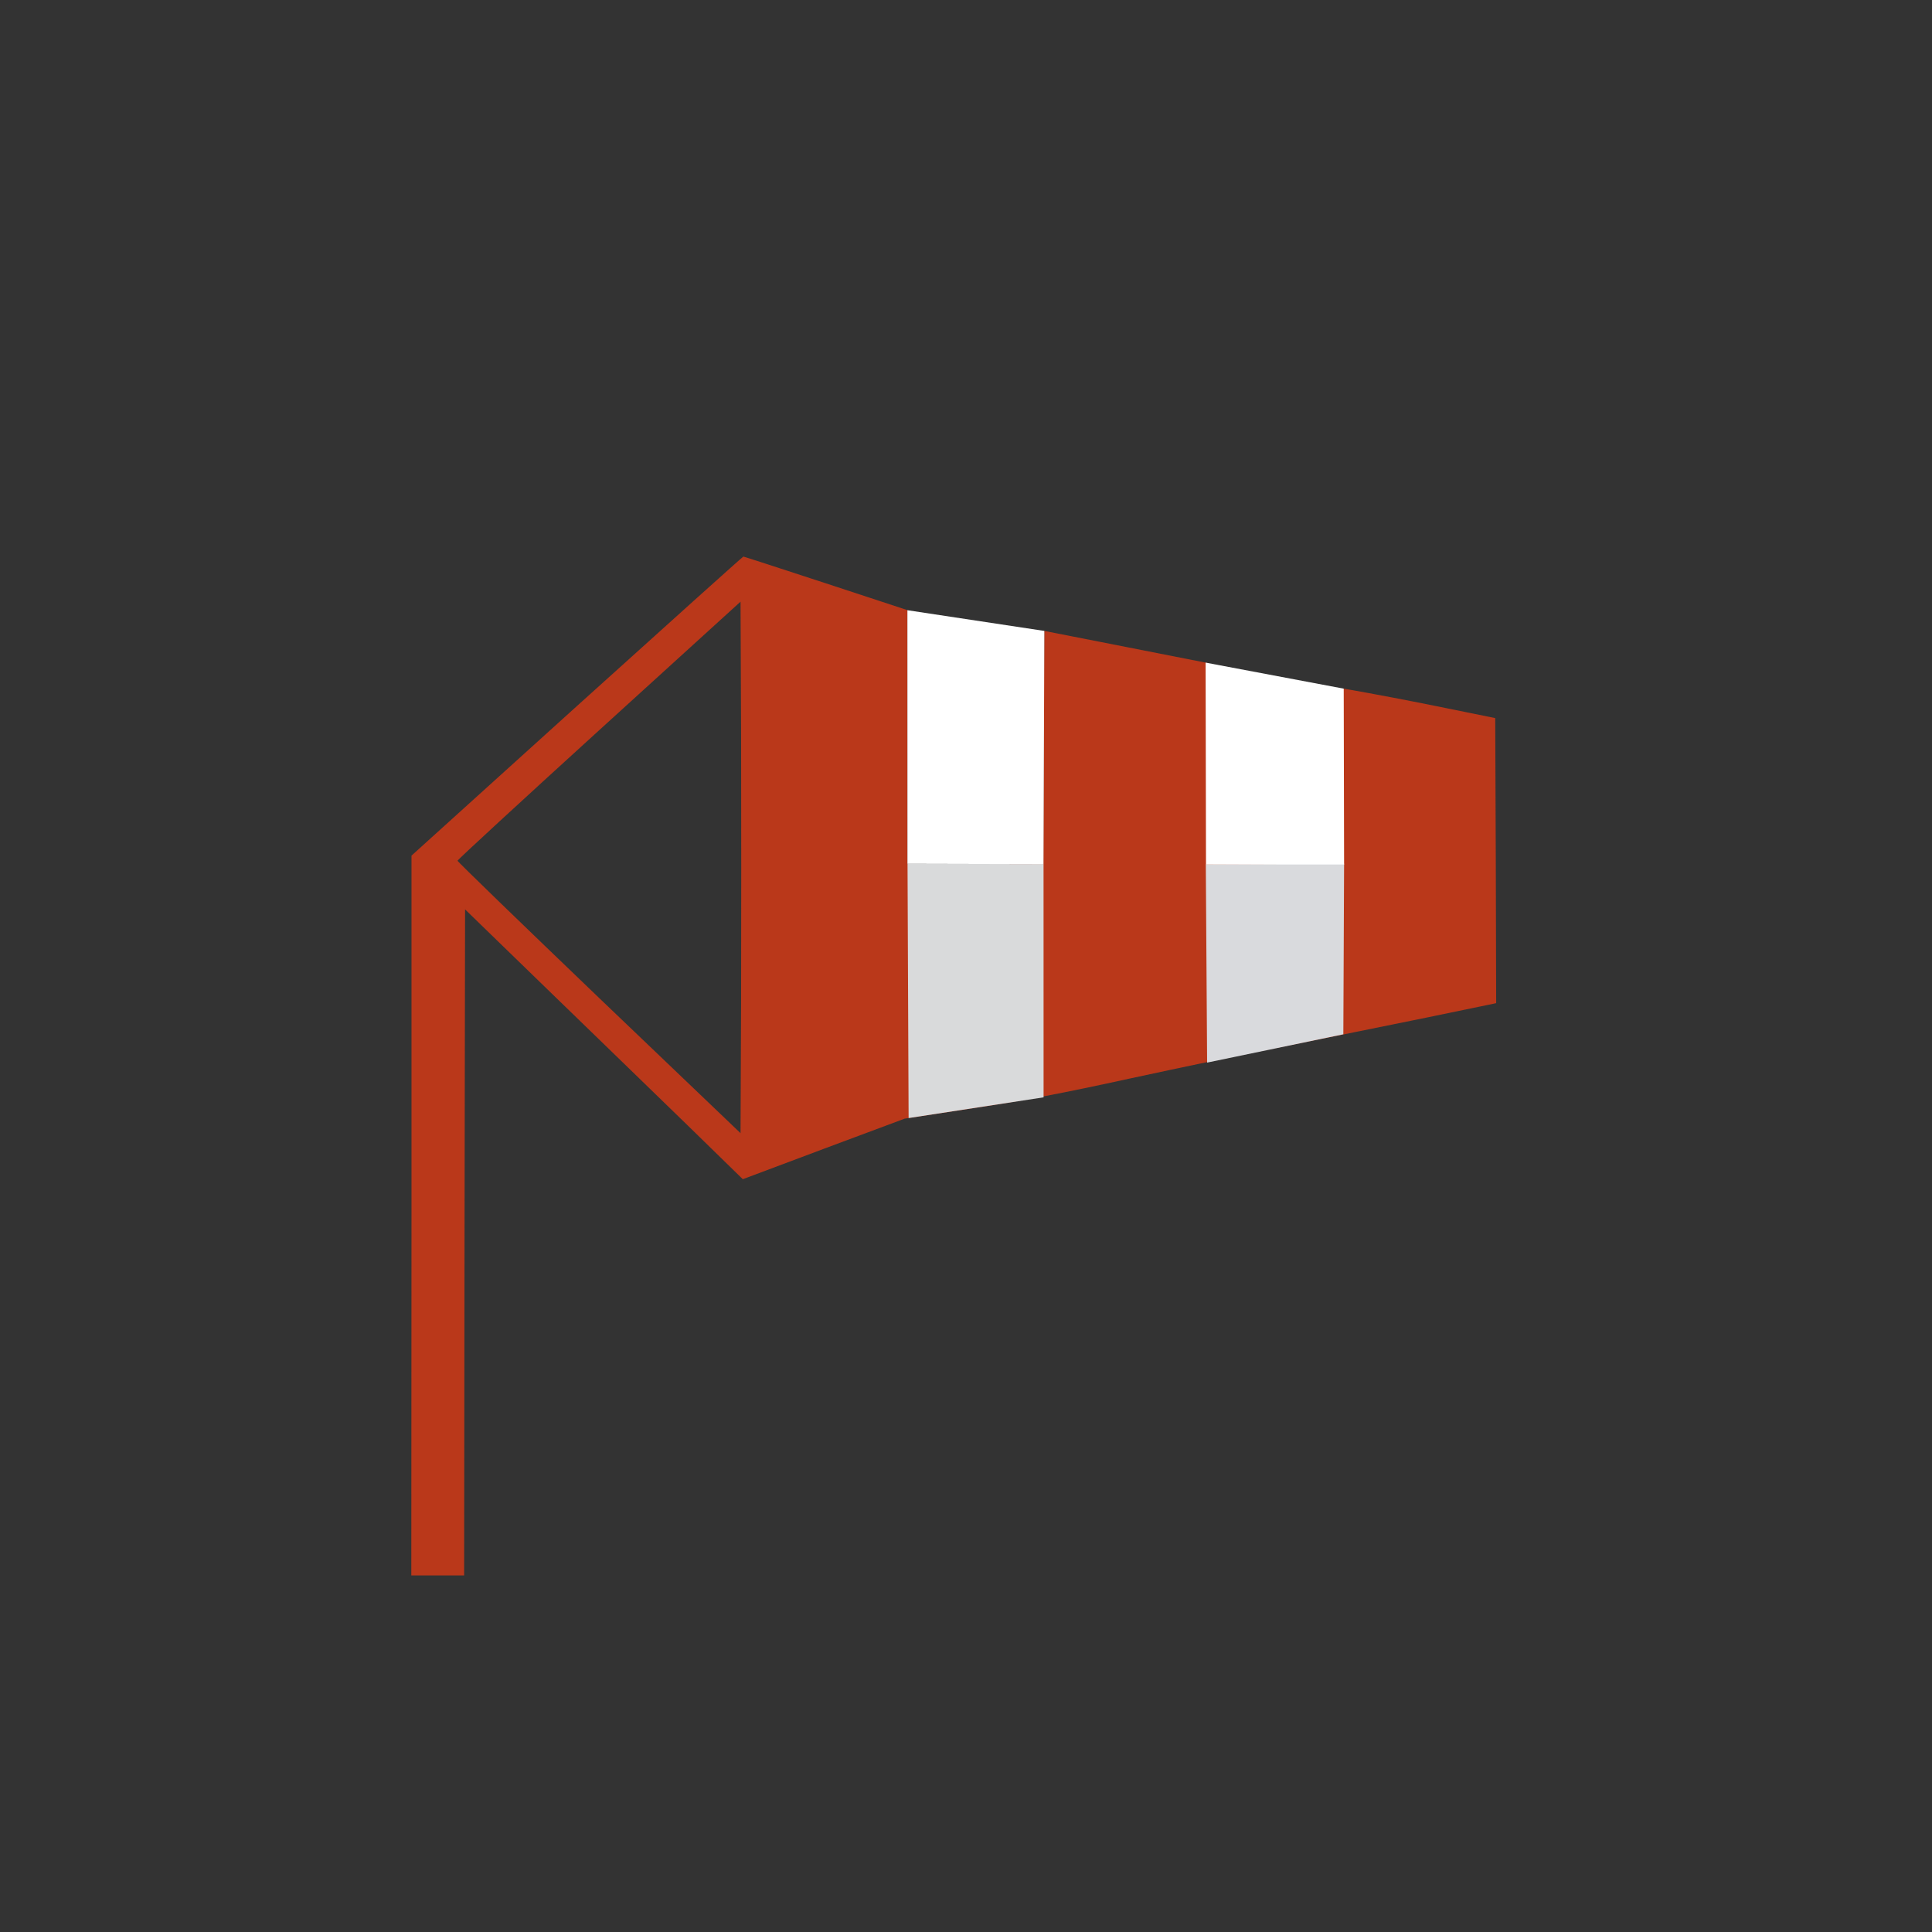 <?xml version="1.0" encoding="UTF-8" standalone="no"?>
<svg xmlns:dc="http://purl.org/dc/elements/1.1/" xmlns:cc="http://creativecommons.org/ns#" xmlns:rdf="http://www.w3.org/1999/02/22-rdf-syntax-ns#" xmlns:svg="http://www.w3.org/2000/svg" xmlns="http://www.w3.org/2000/svg" xmlns:sodipodi="http://sodipodi.sourceforge.net/DTD/sodipodi-0.dtd" xmlns:inkscape="http://www.inkscape.org/namespaces/inkscape" version="1.0" width="1024pt" height="1024pt" viewBox="0 0 1024 1024" preserveAspectRatio="xMidYMid meet" id="svg2" inkscape:version="0.48.2 r9819" sodipodi:docname="9999992.png.svg">
  <rect x="0" y="0" width="1024" height="1024" fill="#333333" stroke="none"/>
  <defs id="defs12" />
  <sodipodi:namedview pagecolor="#3c3c3c" bordercolor="#666632" borderopacity="1" objecttolerance="10" gridtolerance="10" guidetolerance="10" inkscape:pageopacity="0" inkscape:pageshadow="2" inkscape:window-width="1648" inkscape:window-height="1218" id="namedview10" showgrid="false" inkscape:zoom="1.4142136" inkscape:cx="859.07748" inkscape:cy="479.59509" inkscape:window-x="836" inkscape:window-y="56" inkscape:window-maximized="0" inkscape:current-layer="svg2" />
  <path inkscape:connector-curvature="0" style="fill:#ba381a;fill-opacity:1;stroke:none" id="path8" d="m 305.8,374.2 -87.7,79.3 0,190.7 -0.1,190.8 14,0 14,0 0.2,-176.5 0.3,-176.5 44.5,43.2 c 24.5,23.7 57.6,55.9 73.6,71.4 l 29.1,28.4 42.9,-16.1 42.9,-16 36,-5.5 c 27.5,-4.1 47.4,-7.9 84,-15.9 26.4,-5.7 64,-13.6 83.5,-17.4 19.5,-3.9 52.3,-10.5 72.8,-14.7 l 37.2,-7.7 -0.2,-75.6 -0.3,-75.5 -38.5,-7.8 c -21.2,-4.2 -40.9,-7.7 -41.8,-7.8 -1.7,0 -0.2,2.9 -0.2,46.5 l 0.1,46.5 -36.1,0 -36,0 0,-53.3 0,-53.3 -43.2,-8.5 -43.3,-8.5 -0.3,61.8 -0.2,61.8 -36,0 -36,0 0,-67.3 0,-67.3 -43.2,-14.2 C 414,301.4 394.3,295 394,295 c -0.3,0 -40,35.7 -88.2,79.2 z m 87,156.1 -0.3,70.3 -75,-71.7 c -41.2,-39.5 -75,-72.2 -75,-72.7 0,-0.5 33.8,-31.6 75,-69.1 l 75,-68.2 0.3,70.5 c 0.1,38.9 0.1,102.2 0,140.9 z" sodipodi:nodetypes="ccccccccccccccccccccccsccccccccccccccsccccscccc" />
  <path transform="scale(0.8,0.8)" style="fill:#d9dadb;fill-opacity:1;stroke:none" d="m 601.262,572.328 90.117,0.14 0.022,154.549 -89.419,13.726 z" id="rect3122" inkscape:connector-curvature="0" sodipodi:nodetypes="ccccc" />
  <path transform="scale(0.8,0.8)" style="fill:#d9dadd;fill-opacity:1;stroke:none" d="M 798.875,572.625 890.5,572.25 890,685.25 799.75,704 z" id="rect3125" inkscape:connector-curvature="0" sodipodi:nodetypes="ccccc" />
  <path transform="scale(0.8,0.8)" style="fill:#ffffff;fill-opacity:1;stroke:none" d="m 601.18,404.283 90.726,13.719 -0.562,154.517 -90.132,-0.219 z" id="rect2984" inkscape:connector-curvature="0" sodipodi:nodetypes="ccccc" />
  <path transform="scale(0.8,0.8)" style="fill:#ffffff;fill-opacity:1;stroke:none" d="m 798.75,439 91.5,17.25 0.25,116.5 -91.5,0 z" id="rect2987" inkscape:connector-curvature="0" sodipodi:nodetypes="ccccc" />
</svg>
